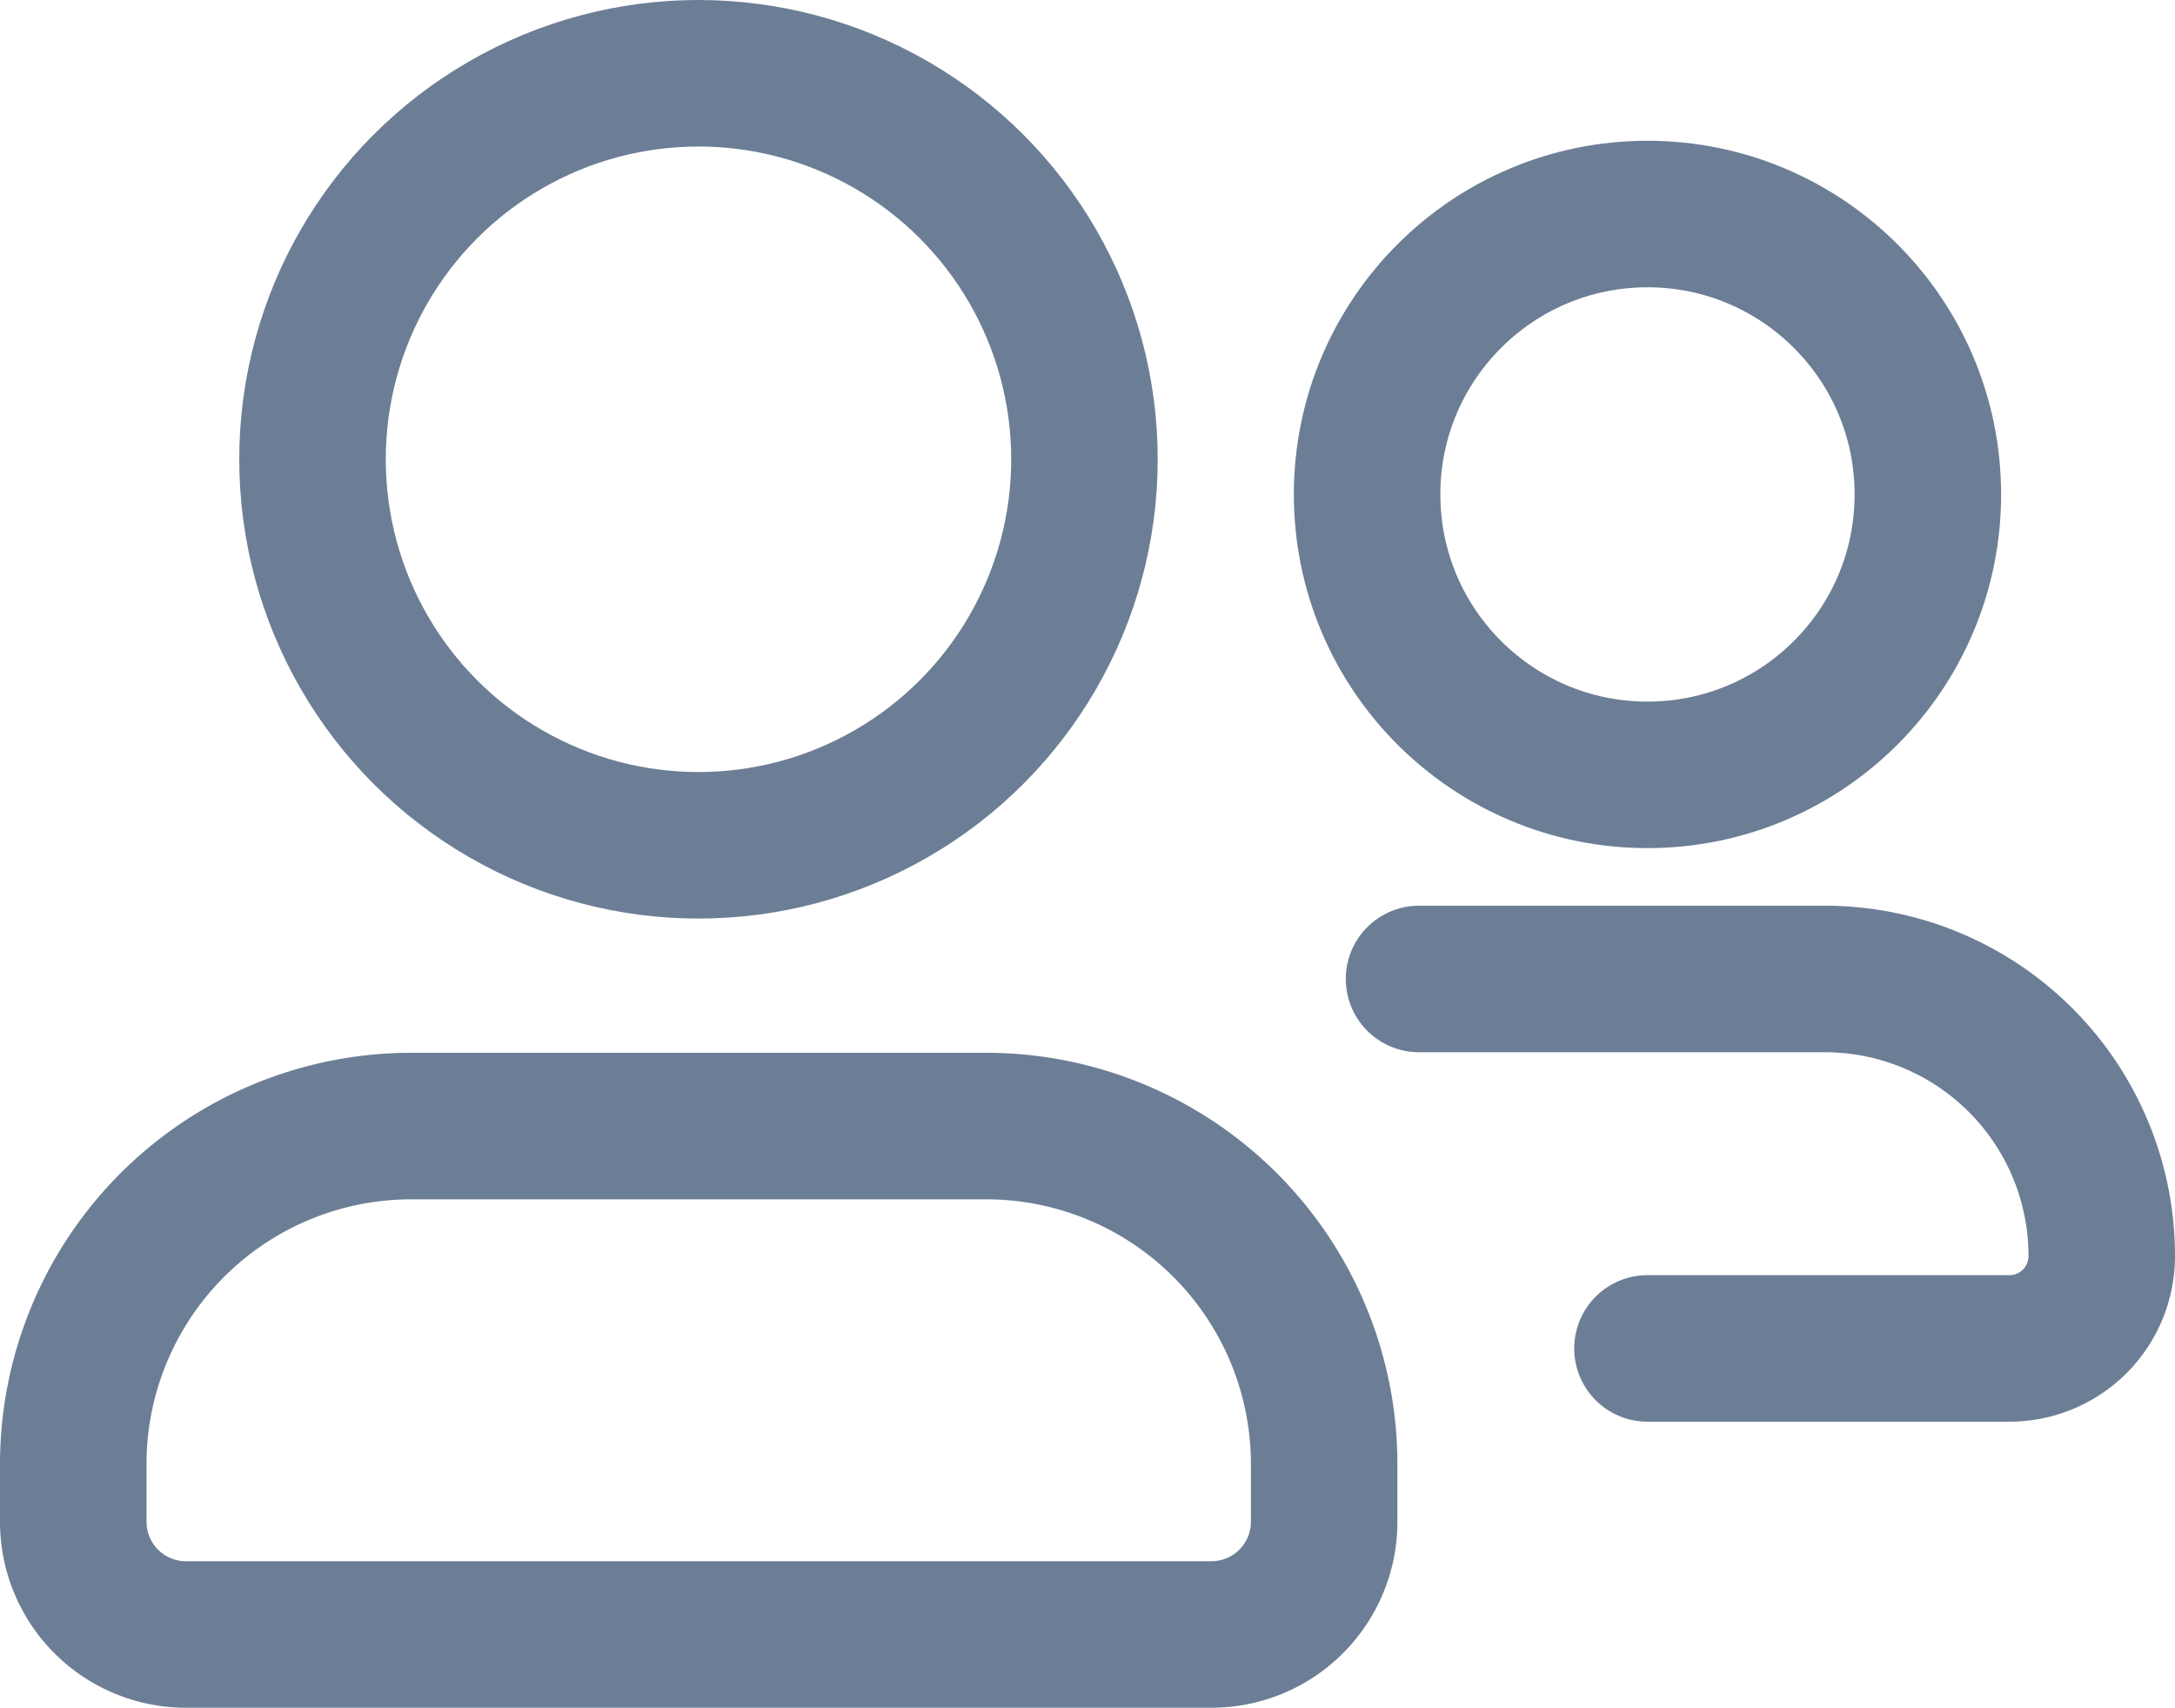 <svg xmlns="http://www.w3.org/2000/svg" width="19.3" height="15.152" viewBox="0 0 19.3 15.152">
  <g id="assignationn_icon" transform="translate(-0.35 -2.424)">
    <circle id="Ellipse_1" data-name="Ellipse 1" cx="3.425" cy="3.425" r="3.425" transform="translate(3.123 3.074)" fill="none" stroke="#6c7e95" stroke-width="1.3"/>
    <circle id="Ellipse_2" data-name="Ellipse 2" cx="2.488" cy="2.488" r="2.488" transform="translate(12.481 4.323)" fill="none" stroke="#6c7e95" stroke-width="1.3"/>
    <path id="Path_1" data-name="Path 1" d="M9.095,12.415H4a3,3,0,0,0-3,3v.511a1,1,0,0,0,1,1h9.1a1,1,0,0,0,1-1v-.511A3,3,0,0,0,9.095,12.415Z" fill="none" stroke="#6c7e95" stroke-linecap="round" stroke-width="1.3"/>
    <path id="Path_2" data-name="Path 2" d="M14.969,14.388h3.211A.819.819,0,0,0,19,13.568h0a2.458,2.458,0,0,0-2.458-2.458h-3.6" fill="none" stroke="#6c7e95" stroke-linecap="round" stroke-width="1.3"/>
  </g>
</svg>
